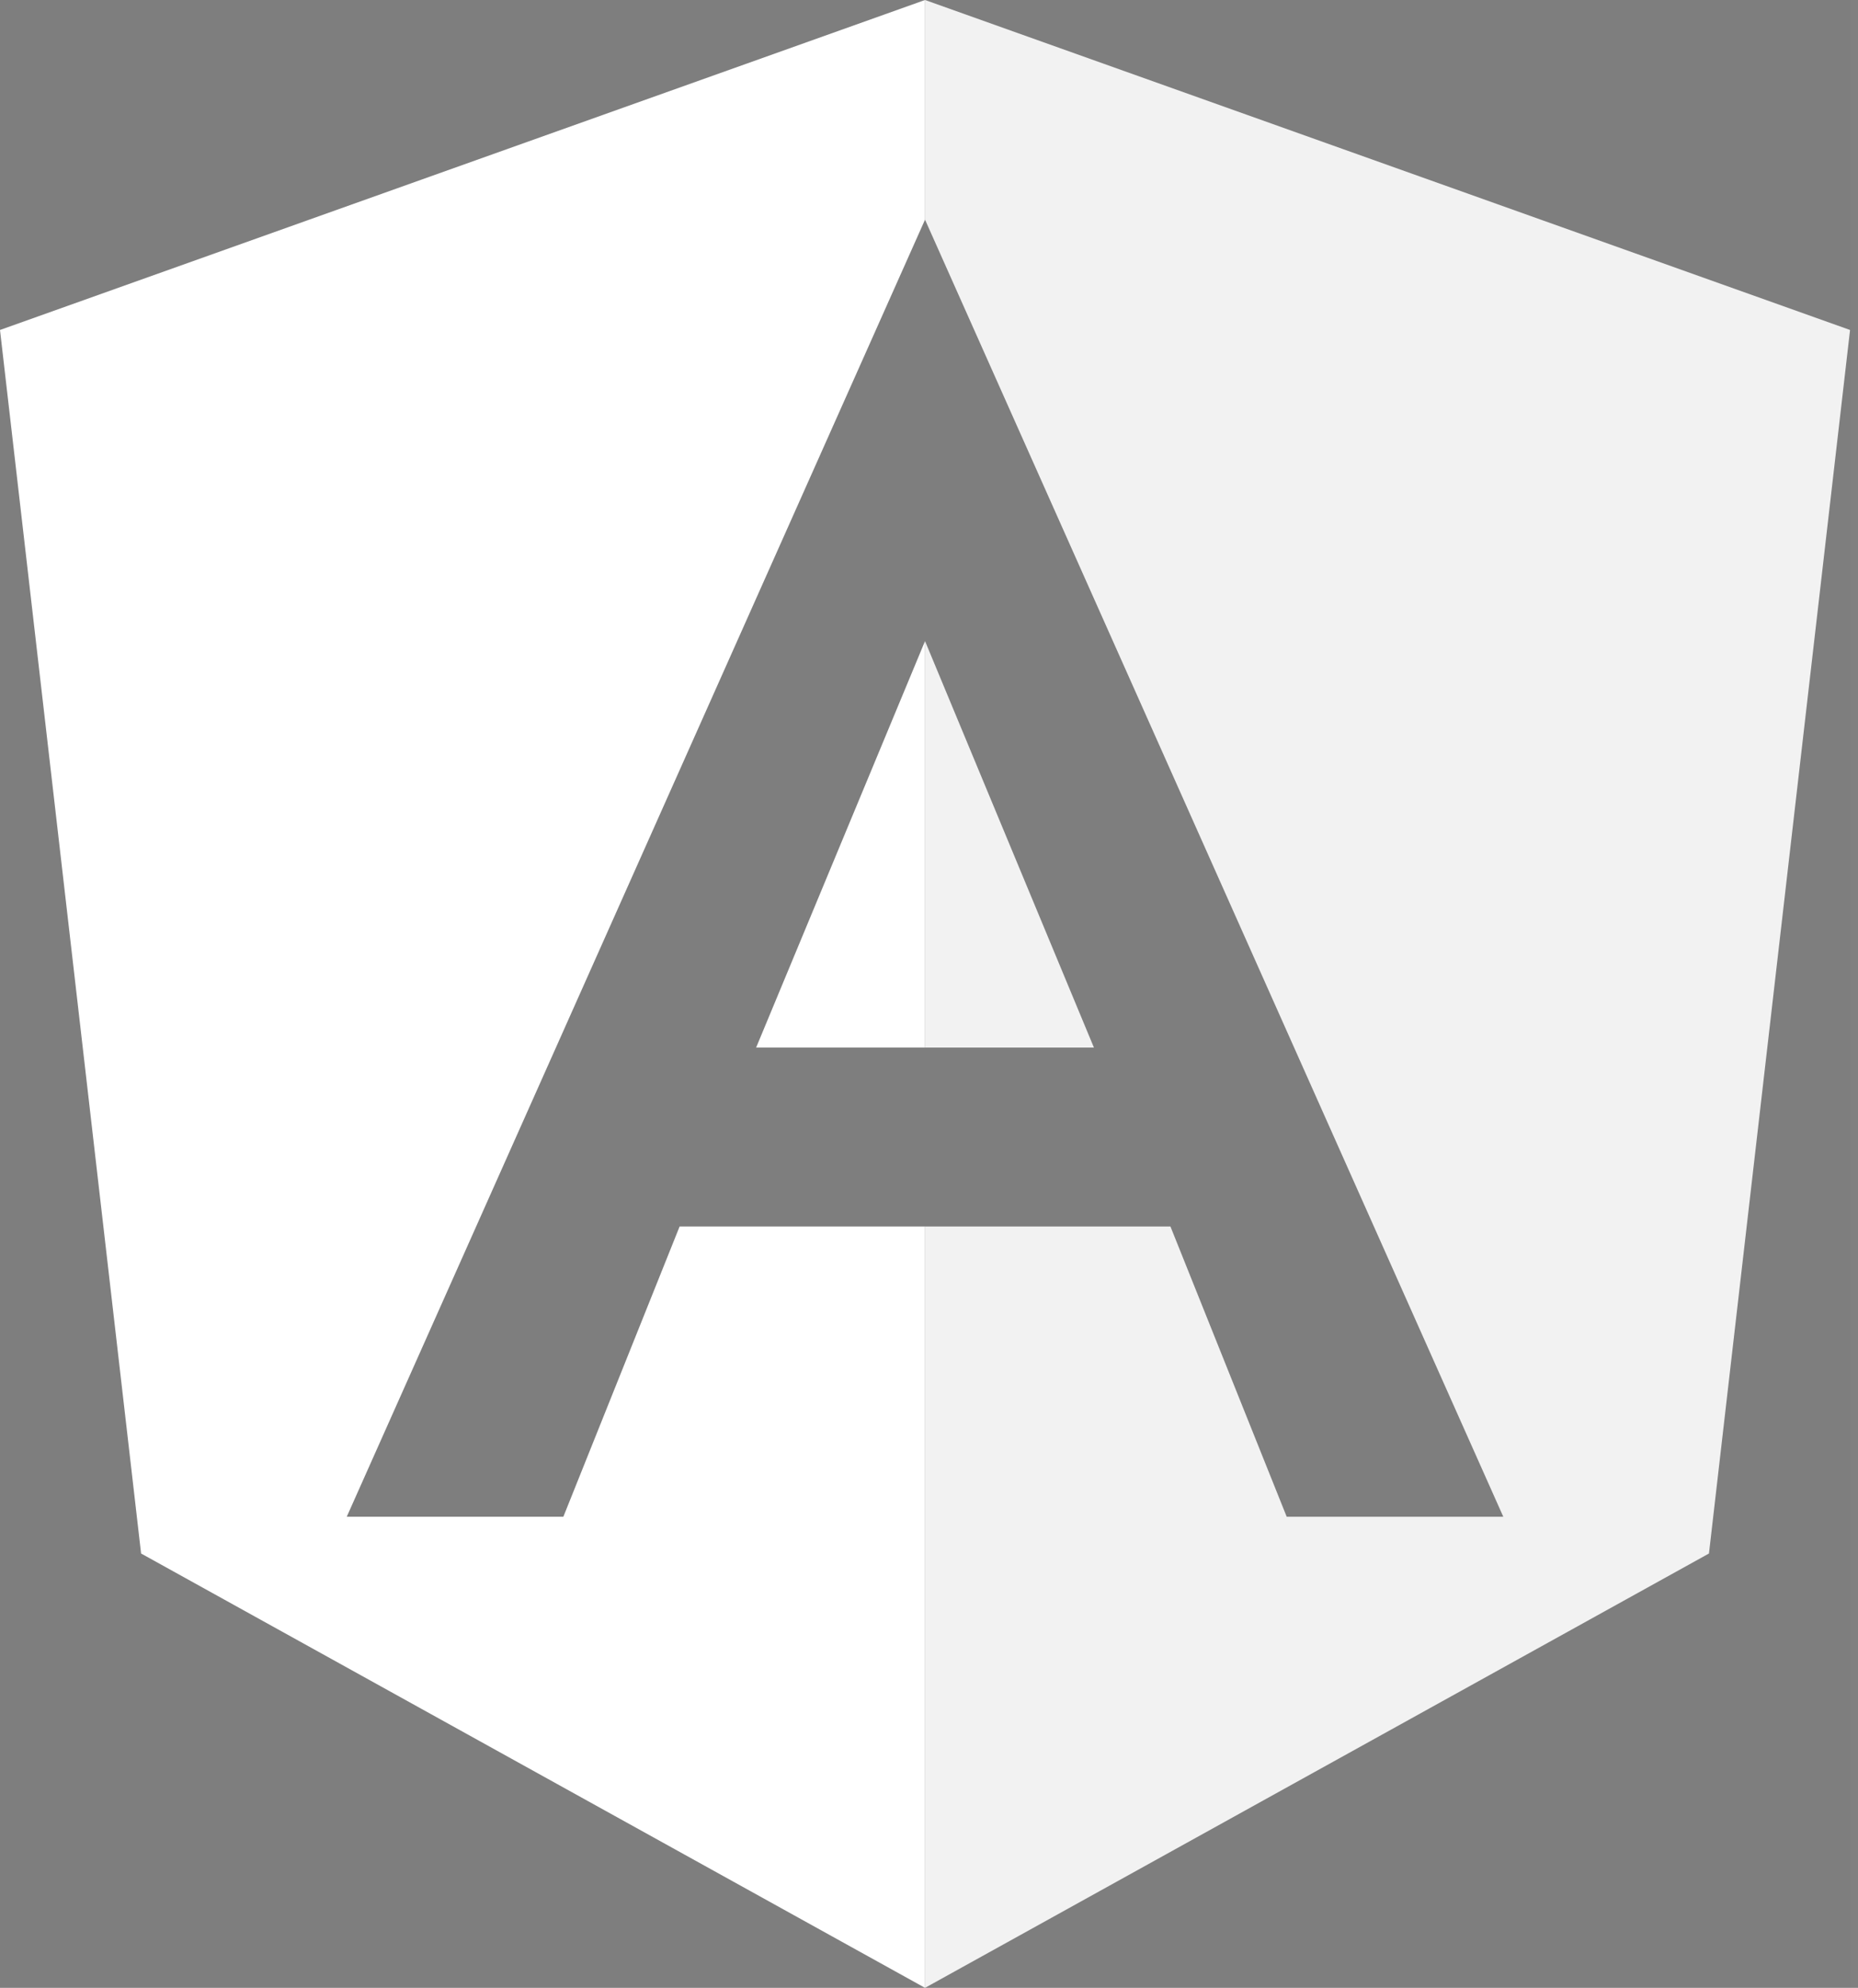 <?xml version="1.0" encoding="UTF-8" standalone="no"?>
<!DOCTYPE svg PUBLIC "-//W3C//DTD SVG 1.1//EN" "http://www.w3.org/Graphics/SVG/1.1/DTD/svg11.dtd">
<svg width="100%" height="100%" viewBox="0 0 187 200" version="1.1" xmlns="http://www.w3.org/2000/svg" xmlns:xlink="http://www.w3.org/1999/xlink" xml:space="preserve" xmlns:serif="http://www.serif.com/" style="fill-rule:evenodd;clip-rule:evenodd;stroke-linejoin:round;stroke-miterlimit:1.414;">
    <rect x="0" y="0" width="187" height="200" fill="#808080" stroke="none"/>
    <g transform="matrix(1,0,0,0.922,0,0)">
        <rect x="0" y="0" width="186.2" height="217" style="fill-opacity:0.012;"/>
    </g>
    <g transform="matrix(1,0,0,1,-31.9,-30)">
        <g>
            <path d="M125,153.4L100.3,153.4L88.6,182.6L66.9,182.6L66.8,182.6L125,52.1L125,52.2L125,30L31.9,63.2L46.1,186.3L125,230L125,153.4Z" style="fill:white;fill-rule:nonzero;"/>
            <path d="M108,135.4L125,135.4L125,94.5L108,135.4Z" style="fill:white;fill-rule:nonzero;"/>
        </g>
        <g>
            <g opacity="0.9">
                <path d="M125,153.4L149.7,153.4L161.4,182.6L183.2,182.6L125,52.1L125,52.2L125,30L218.1,63.2L203.9,186.3L125,230L125,153.4Z" style="fill:white;fill-rule:nonzero;"/>
                <path d="M142,135.4L125,135.4L125,94.5L142,135.4Z" style="fill:white;fill-rule:nonzero;"/>
            </g>
        </g>
    </g>
</svg>
